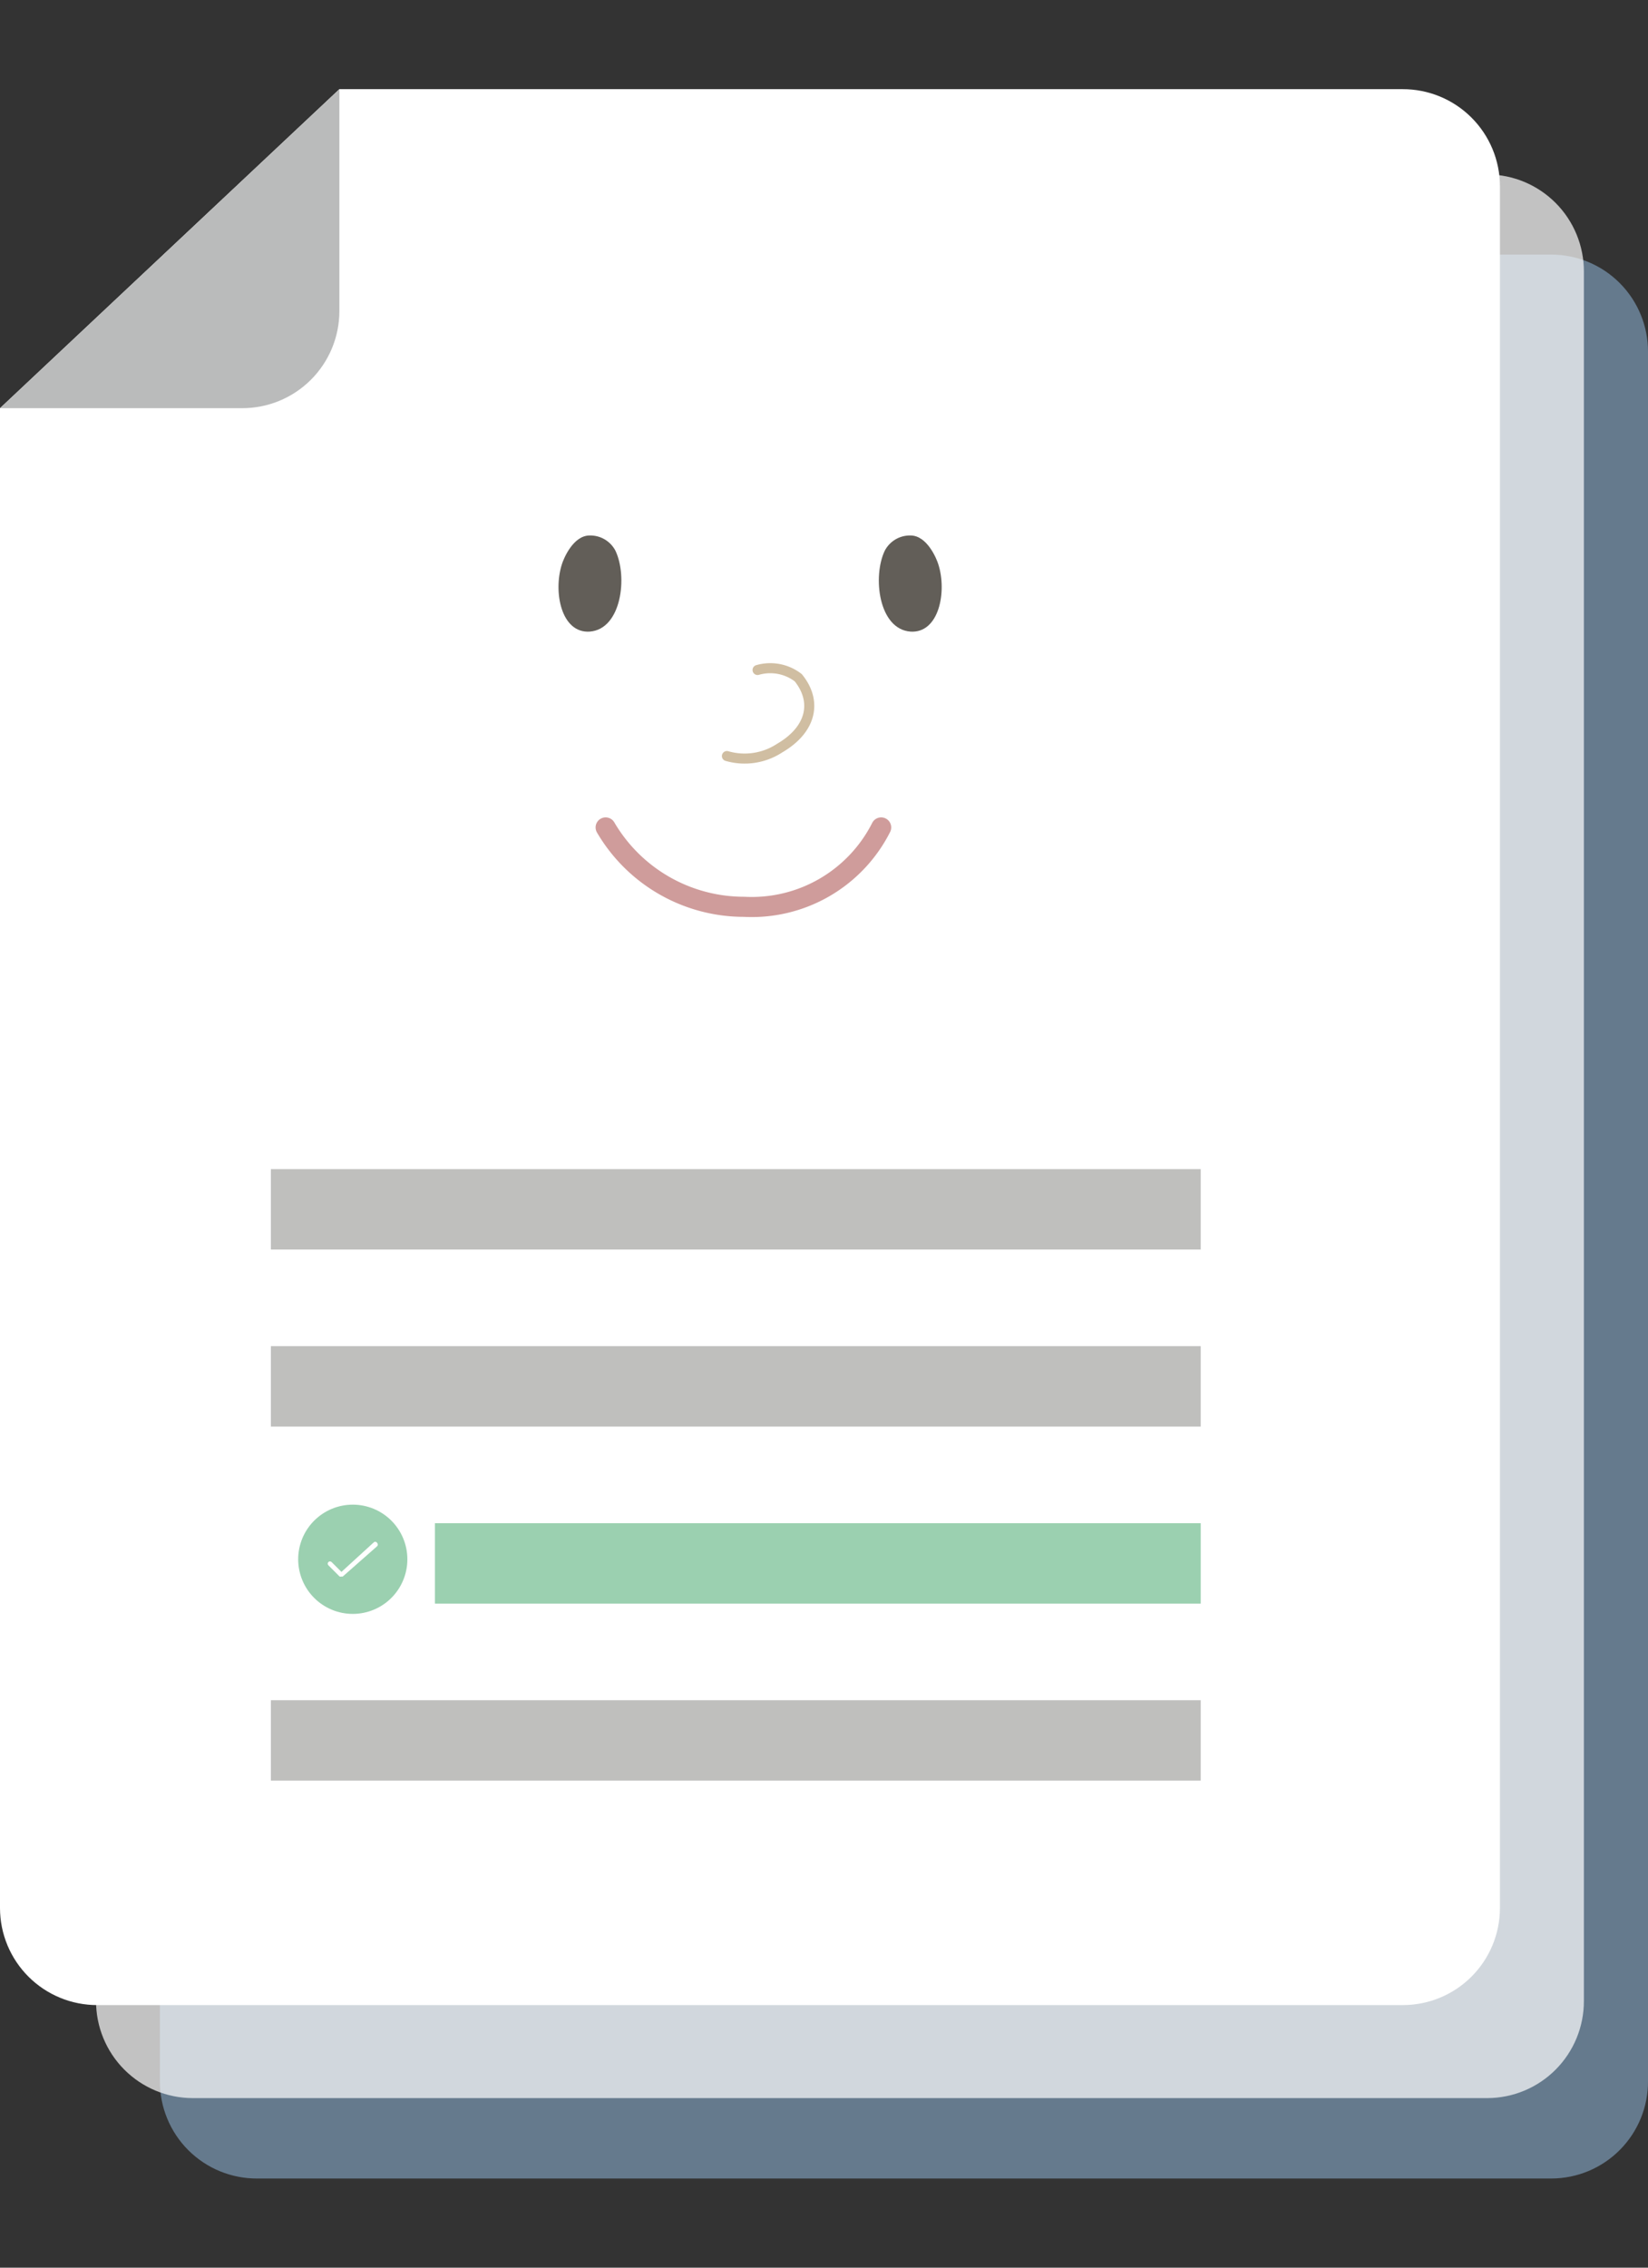 <svg id="Layer_1" data-name="Layer 1" xmlns="http://www.w3.org/2000/svg" xmlns:xlink="http://www.w3.org/1999/xlink" viewBox="0 0 64 88"><rect x="0" y="0" width="64" height="88" fill="#333333" stroke="none"/><defs><style>.cls-1,.cls-2,.cls-28,.cls-29{fill:none;}.cls-2{clip-rule:evenodd;}.cls-3{clip-path:url(#clip-path);}.cls-4{clip-path:url(#clip-path-2);}.cls-5{clip-path:url(#clip-path-3);}.cls-6{clip-path:url(#clip-path-4);}.cls-7{clip-path:url(#clip-path-5);}.cls-8{fill:#99c2e8;opacity:0.5;}.cls-9{clip-path:url(#clip-path-6);}.cls-10,.cls-12{fill:#fff;}.cls-10{opacity:0.7;}.cls-11{clip-path:url(#clip-path-8);}.cls-13{clip-path:url(#clip-path-10);}.cls-14{fill:#babbbb;}.cls-15{clip-path:url(#clip-path-12);}.cls-16{isolation:isolate;}.cls-17{clip-path:url(#clip-path-14);}.cls-18{clip-path:url(#clip-path-15);}.cls-19{clip-path:url(#clip-path-16);}.cls-20{fill:#bfbfbd;}.cls-21{clip-path:url(#clip-path-17);}.cls-22{clip-path:url(#clip-path-19);}.cls-23{fill:#9bd0b0;}.cls-24{clip-path:url(#clip-path-21);}.cls-25{clip-path:url(#clip-path-23);}.cls-26{fill:#625e58;}.cls-27{clip-path:url(#clip-path-25);}.cls-28{stroke:#d0bea2;stroke-width:0.39px;}.cls-28,.cls-29{stroke-linecap:round;stroke-miterlimit:10;}.cls-29{stroke:#cf9c9b;stroke-width:0.78px;}.cls-30{clip-path:url(#clip-path-28);}.cls-31{clip-path:url(#clip-path-30);}.cls-32{clip-path:url(#clip-path-31);}.cls-33{clip-path:url(#clip-path-32);}.cls-34{clip-path:url(#clip-path-33);}.cls-35{clip-path:url(#clip-path-34);}</style><clipPath id="clip-path"><rect class="cls-1" x="198.94" y="-265.09" width="63.12" height="37.99" rx="4.39" ry="4.39"/></clipPath><clipPath id="clip-path-2"><path class="cls-2" d="M234.07-261.13h-5.88a.79.79,0,0,1-.79-.79v-1a.79.79,0,0,1,.79-.79h5.88a.79.79,0,0,1,.79.79v1a.79.79,0,0,1-.79.79"/></clipPath><clipPath id="clip-path-3"><rect class="cls-1" x="229.42" y="-272.36" width="3.41" height="10.19"/></clipPath><clipPath id="clip-path-4"><path class="cls-2" d="M6.21,22.31V80.76A3.76,3.76,0,0,0,10,84.54H60.25A3.76,3.76,0,0,0,64,80.76V13.65a3.76,3.76,0,0,0-3.75-3.77h-41Z"/></clipPath><clipPath id="clip-path-5"><rect class="cls-1" x="-74.86" y="-53.02" width="205.72" height="365.72"/></clipPath><clipPath id="clip-path-6"><path class="cls-2" d="M3.73,19.2V77.65a3.76,3.76,0,0,0,3.75,3.77H57.76a3.76,3.76,0,0,0,3.75-3.77V10.54a3.76,3.76,0,0,0-3.75-3.77h-41Z"/></clipPath><clipPath id="clip-path-8"><path class="cls-2" d="M0,15.84V74.05a3.77,3.77,0,0,0,3.78,3.76H54.47a3.77,3.77,0,0,0,3.78-3.76V7.22a3.77,3.77,0,0,0-3.78-3.76H13.18Z"/></clipPath><clipPath id="clip-path-10"><path class="cls-2" d="M13.18,3.46v8.62a3.77,3.77,0,0,1-3.78,3.76H0Z"/></clipPath><clipPath id="clip-path-12"><rect class="cls-1" y="3.46" width="58.26" height="74.35"/></clipPath><clipPath id="clip-path-14"><rect class="cls-1" x="10.29" y="20.7" width="36.57" height="48.57"/></clipPath><clipPath id="clip-path-15"><rect class="cls-1" x="10.52" y="45.37" width="36.11" height="3.12"/></clipPath><clipPath id="clip-path-16"><rect class="cls-1" y="2.98" width="58.29" height="74.86"/></clipPath><clipPath id="clip-path-17"><rect class="cls-1" x="10.52" y="52.24" width="36.11" height="3.12"/></clipPath><clipPath id="clip-path-19"><rect class="cls-1" x="16.89" y="59.11" width="29.74" height="3.12"/></clipPath><clipPath id="clip-path-21"><rect class="cls-1" x="10.52" y="65.98" width="36.11" height="3.12"/></clipPath><clipPath id="clip-path-23"><path class="cls-2" d="M22.91,24.51c-1.12.08-1.43-1.55-1.09-2.61.06-.2.43-1.12,1.08-1.12a1.1,1.1,0,0,1,1,.59c.48,1,.24,3.05-1,3.14"/></clipPath><clipPath id="clip-path-25"><path class="cls-2" d="M35.35,24.51c1.12.08,1.43-1.55,1.09-2.61-.06-.2-.43-1.12-1.08-1.12a1.1,1.1,0,0,0-1,.59c-.48,1-.24,3.05,1,3.14"/></clipPath><clipPath id="clip-path-28"><path class="cls-2" d="M14.53,59.84,13.26,61l-.38-.38a.09.09,0,0,0-.13,0,.09.09,0,0,0,0,.12l.44.44a.09.09,0,0,0,.06,0l.06,0L14.65,60a.09.09,0,0,0,0-.12A.09.09,0,0,0,14.53,59.84Zm-2.95.68a2.12,2.12,0,1,1,2.12,2.11A2.12,2.12,0,0,1,11.58,60.52Z"/></clipPath><clipPath id="clip-path-30"><rect class="cls-1" x="10.29" y="57.27" width="6.86" height="6.29"/></clipPath><clipPath id="clip-path-31"><rect class="cls-1" x="10.7" y="57.53" width="6.02" height="5.97"/></clipPath><clipPath id="clip-path-32"><rect class="cls-1" x="11.43" y="57.84" width="4.57" height="5.14"/></clipPath><clipPath id="clip-path-33"><path class="cls-2" d="M690.47-698.19c-.58,1.86,0,4.7,1.9,4.56,2.13-.16,2.54-3.67,1.7-5.48a1.92,1.92,0,0,0-1.71-1C691.23-700.14,690.59-698.54,690.47-698.19Z"/></clipPath><clipPath id="clip-path-34"><path class="cls-2" d="M712.37-699.12c-.83,1.81-.43,5.33,1.7,5.48,1.95.15,2.49-2.7,1.9-4.56-.11-.35-.75-2-1.89-2A1.92,1.92,0,0,0,712.37-699.12Z"/></clipPath></defs><title>scg_filene</title><g class="cls-6"><g class="cls-7"><rect class="cls-8" x="3.36" y="7.02" width="63.5" height="80.37"/></g></g><g class="cls-9"><g class="cls-7"><rect class="cls-10" x="0.87" y="3.91" width="63.5" height="80.37"/></g></g><g class="cls-11"><g class="cls-7"><rect class="cls-12" x="-2.86" y="0.61" width="63.97" height="80.06"/></g></g><g class="cls-13"><g class="cls-7"><rect class="cls-14" x="-2.86" y="0.61" width="18.89" height="18.09"/></g></g><g class="cls-15"><g class="cls-7"><g class="cls-16"><g class="cls-17"><g class="cls-18"><g class="cls-19"><rect class="cls-20" x="7.66" y="42.51" width="41.82" height="8.83"/></g></g><g class="cls-21"><g class="cls-19"><rect class="cls-20" x="7.66" y="49.38" width="41.82" height="8.83"/></g></g><g class="cls-22"><g class="cls-19"><rect class="cls-23" x="14.03" y="56.25" width="35.45" height="8.83"/></g></g><g class="cls-24"><g class="cls-19"><rect class="cls-20" x="7.66" y="63.12" width="41.82" height="8.83"/></g></g><g class="cls-25"><g class="cls-19"><rect class="cls-26" x="18.84" y="17.92" width="8.14" height="9.45"/></g></g><g class="cls-27"><g class="cls-19"><rect class="cls-26" x="31.28" y="17.92" width="8.14" height="9.45"/></g></g><g class="cls-19"><path class="cls-28" d="M29.42,26A1.78,1.78,0,0,1,31,26.3c.74.91.53,2-.72,2.73a2.48,2.48,0,0,1-2.05.31"/><path class="cls-29" d="M34.22,32.11a5.63,5.63,0,0,1-5.32,3.08,6.23,6.23,0,0,1-5.38-3.08"/></g></g></g></g></g><g class="cls-30"><g class="cls-7"><g class="cls-16"><g class="cls-31"><g class="cls-32"><g class="cls-33"><rect class="cls-23" x="7.84" y="54.67" width="11.73" height="11.69"/></g></g></g></g></g></g></svg>